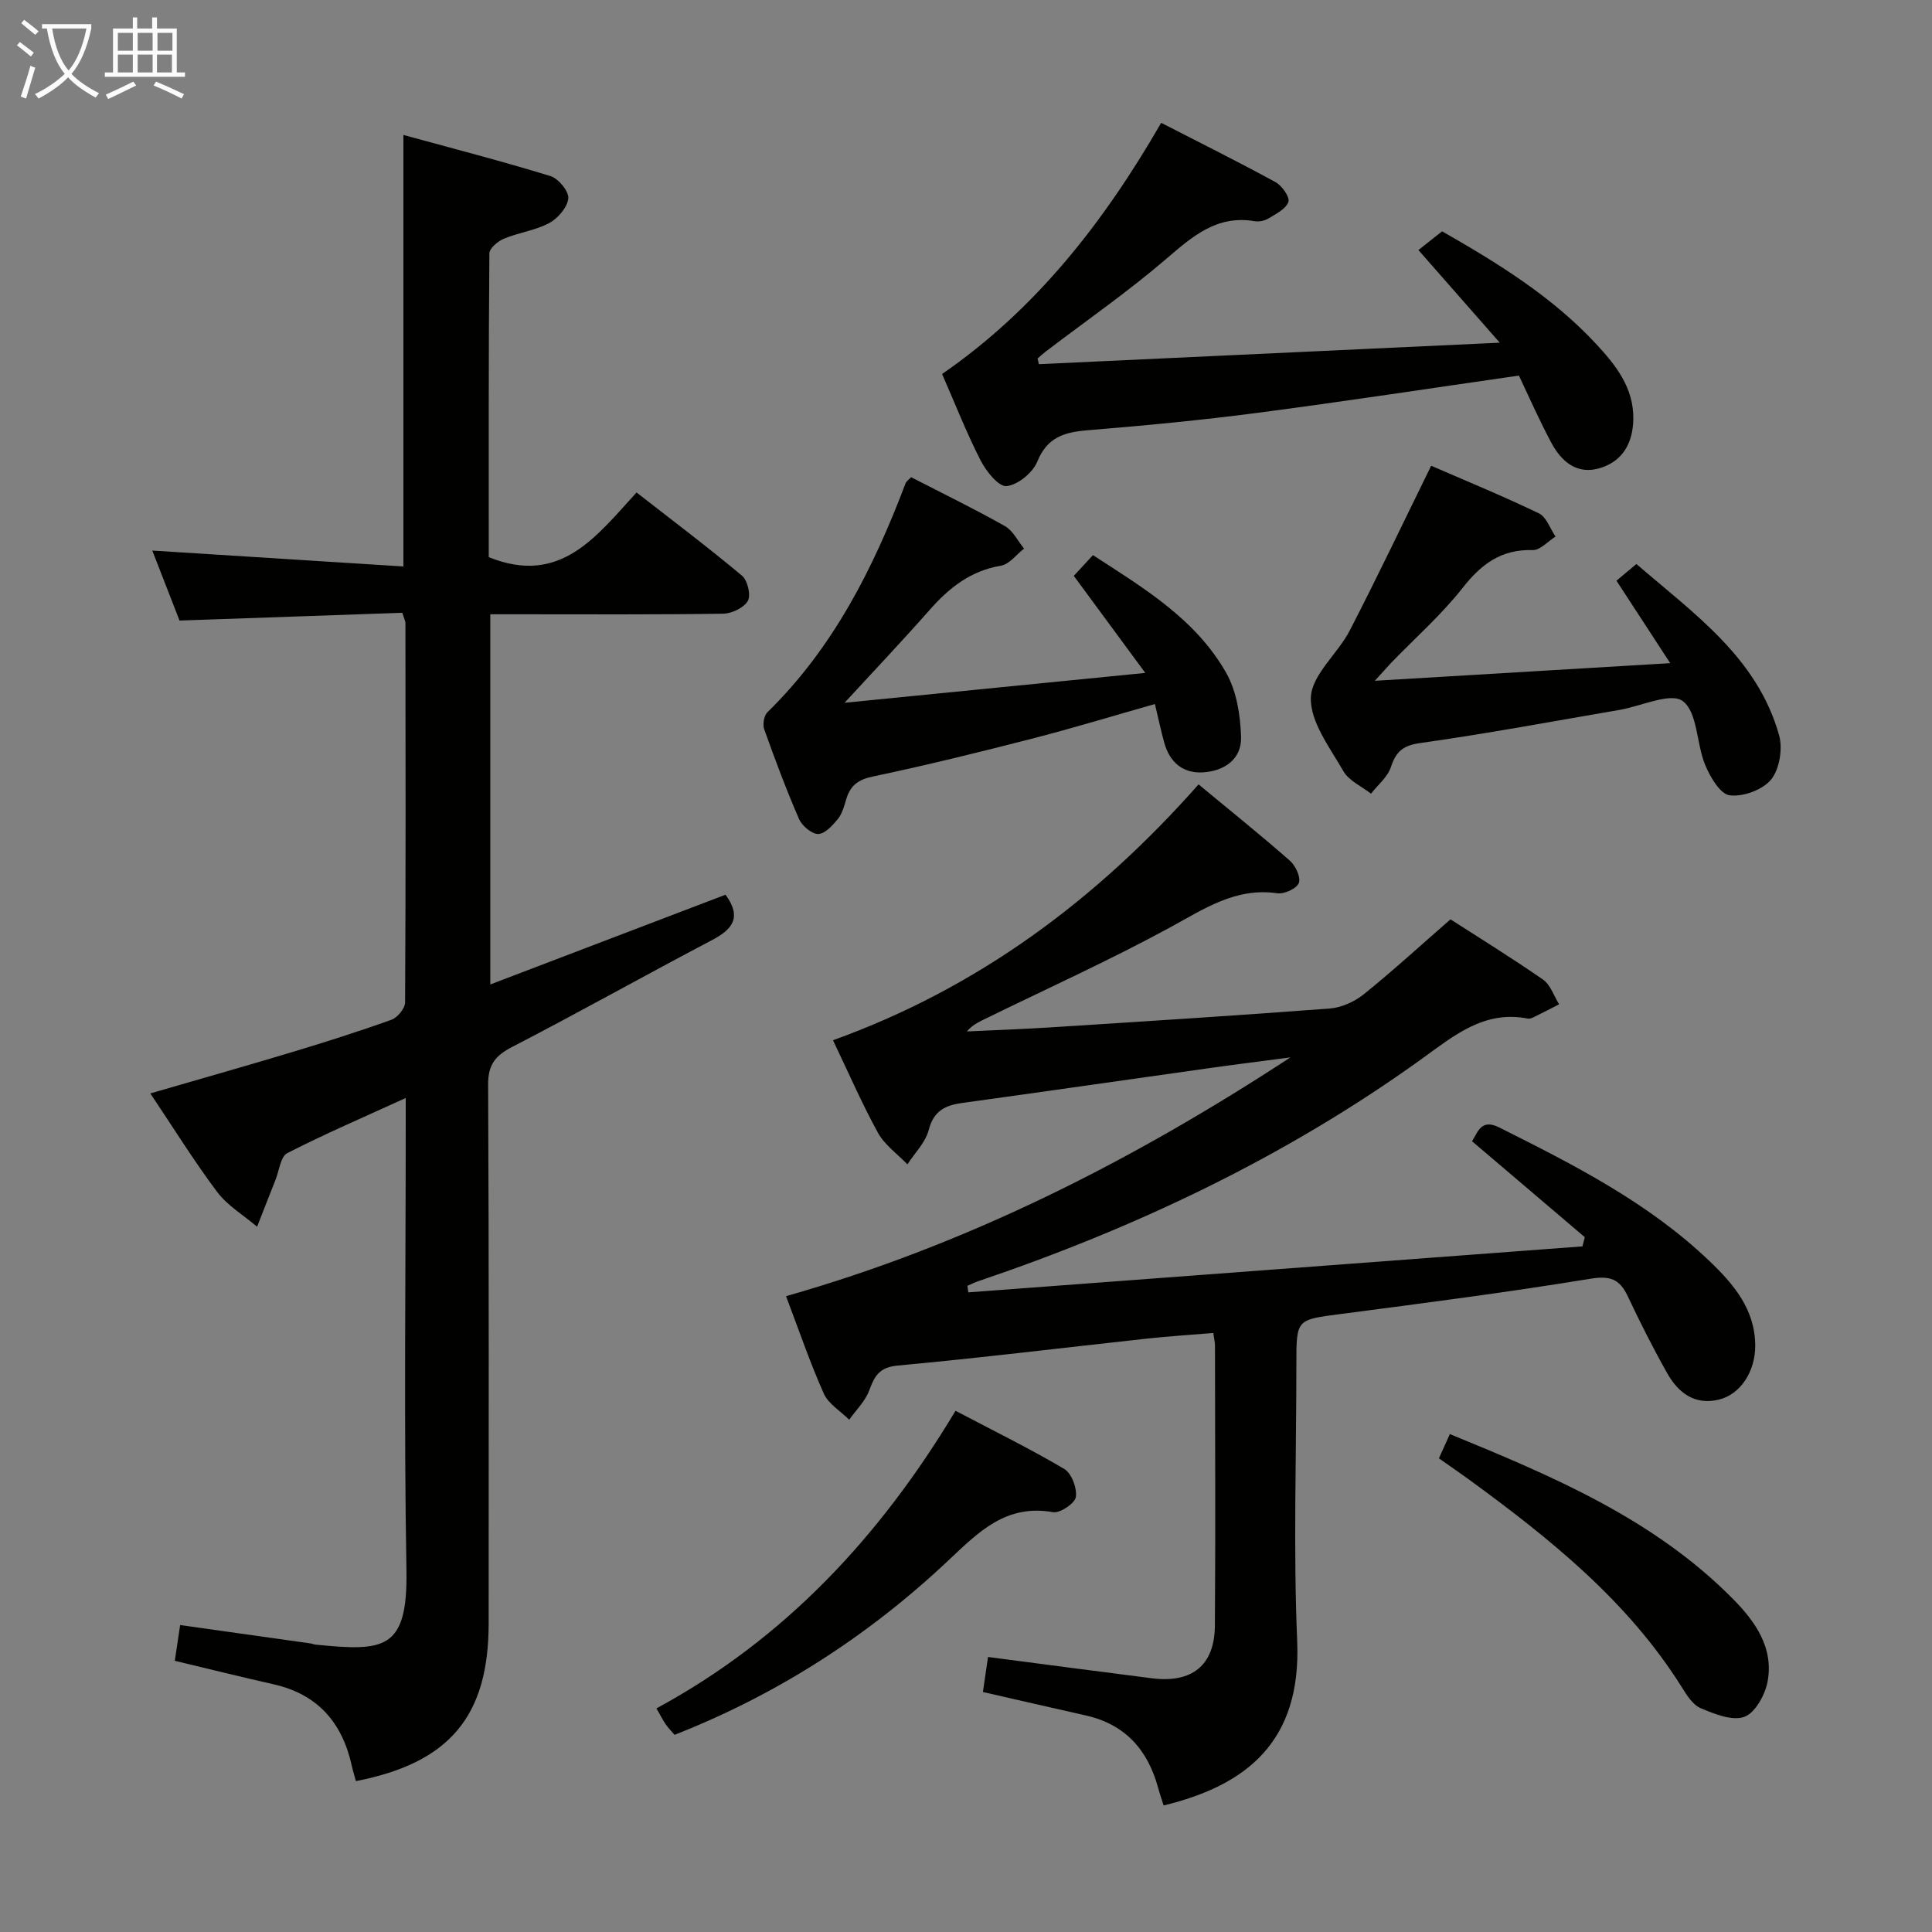 <svg enable-background="new 0 0 400 400" viewBox="0 0 400 400" xmlns="http://www.w3.org/2000/svg"><rect x="0" y="0" width="400" height="400" fill="#808080" stroke="none"/><g fill="#010100"><path d="m248.15 162.4c6.46 5.35 12.8 10.44 18.9 15.79 1.18 1.03 2.31 3.45 1.86 4.62-.44 1.16-3.02 2.34-4.46 2.13-8.62-1.24-15.08 3.2-22.14 7.04-12.54 6.83-25.59 12.72-38.42 19-1.29.63-2.59 1.24-3.71 2.57 5.82-.28 11.64-.48 17.45-.85 19.24-1.23 38.48-2.44 57.7-3.9 2.42-.19 5.11-1.41 7.03-2.95 5.96-4.8 11.61-9.98 17.95-15.51 5.28 3.4 12.33 7.75 19.14 12.46 1.56 1.08 2.26 3.39 3.35 5.13-1.68.86-3.35 1.73-5.05 2.56-.44.22-.99.49-1.42.4-9.07-1.8-15.39 3.6-21.97 8.34-28.17 20.28-59.14 34.96-91.91 46.06-.74.25-1.44.62-2.16.93.06.45.13.9.19 1.35 42.38-3.17 84.77-6.34 127.15-9.52.16-.63.32-1.27.49-1.9-7.69-6.54-15.38-13.08-23.35-19.87 1.21-1.9 1.89-4.72 5.59-2.87 15.49 7.75 30.93 15.58 43.6 27.71 4.97 4.75 9.42 9.97 9.44 17.49.02 5.28-3 10.06-7.51 11.16-4.98 1.22-8.42-1.39-10.7-5.44-2.93-5.2-5.63-10.54-8.17-15.94-1.67-3.54-3.6-4.32-7.75-3.64-17.19 2.82-34.47 5.05-51.75 7.31-9.09 1.19-9.12 1.02-9.12 10.28 0 19.16-.64 38.35.17 57.48.87 20.71-10.42 29.81-27.65 33.98-.38-1.19-.8-2.4-1.14-3.64-2.14-7.87-6.82-13.17-15.01-15-6.93-1.55-13.85-3.16-21.27-4.85.33-2.27.68-4.64 1.06-7.25 11.6 1.51 22.76 3 33.93 4.41 8.32 1.05 12.98-2.67 13.04-10.92.14-19.33.04-38.66.02-57.98 0-.65-.17-1.29-.35-2.59-4.66.39-9.23.67-13.77 1.17-17.17 1.87-34.33 3.98-51.53 5.57-3.82.35-4.82 2.12-5.93 5.14-.82 2.24-2.73 4.07-4.15 6.08-1.8-1.79-4.31-3.27-5.27-5.43-2.89-6.49-5.18-13.24-7.81-20.15 37.61-10.69 71.8-28.08 104.43-49.44-5.56.73-11.14 1.43-16.69 2.21-17.08 2.4-34.15 4.87-51.23 7.22-3.56.49-5.94 1.62-6.97 5.6-.66 2.58-2.89 4.76-4.41 7.12-2.07-2.16-4.7-4.01-6.1-6.54-3.35-6.09-6.12-12.51-9.31-19.16 30.05-10.81 54.58-29.1 75.69-52.97z"/><path d="m83.3 126.87c-15.11.53-30.33 1.06-46.13 1.61-1.8-4.63-3.81-9.8-5.64-14.49 17.44 1.11 34.73 2.2 51.99 3.29 0-30.25 0-59.17 0-89.34 10.22 2.8 20.4 5.43 30.43 8.51 1.66.51 3.86 3.16 3.71 4.62-.18 1.86-2.15 4.14-3.96 5.11-2.86 1.54-6.31 1.96-9.35 3.23-1.26.52-3.02 1.99-3.03 3.04-.18 21.13-.13 42.27-.13 62.9 14.83 6.01 22.32-4.36 30.6-13.39 7.56 5.9 14.85 11.38 21.83 17.23 1.16.97 1.89 4.04 1.21 5.22-.81 1.43-3.33 2.62-5.12 2.65-14.16.21-28.33.12-42.5.12-1.79 0-3.58 0-5.7 0v76.64c16.46-6.28 32.64-12.46 48.7-18.58 3.42 4.67 1.49 7.15-2.8 9.4-13.84 7.27-27.47 14.93-41.36 22.11-3.54 1.83-5.01 3.69-4.99 7.85.19 37.16.11 74.33.11 111.49 0 19.21-8.05 28.88-27.48 32.67-.28-1.03-.61-2.08-.85-3.15-1.96-8.93-7.03-14.82-16.18-16.89-6.77-1.53-13.5-3.2-20.47-4.87.36-2.38.69-4.61 1.11-7.4 9.09 1.28 18.06 2.54 27.03 3.81.33.05.64.2.97.24 14.17 1.4 19.14 1.23 18.85-15.4-.53-30.5-.15-61.01-.15-91.5 0-1.78 0-3.57 0-6.27-8.69 3.97-16.74 7.43-24.52 11.41-1.38.71-1.67 3.59-2.42 5.49-1.29 3.24-2.56 6.5-3.83 9.75-2.78-2.37-6.1-4.33-8.25-7.18-4.79-6.37-9-13.18-13.86-20.42 9.98-2.9 19.59-5.61 29.14-8.49 6.99-2.1 13.95-4.31 20.81-6.77 1.24-.45 2.79-2.35 2.8-3.59.15-26.16.1-52.33.07-78.49.01-.47-.26-.92-.64-2.17z"/><path d="m215.09 75.4c31.27-1.46 62.54-2.92 95.42-4.45-6.07-6.92-11.26-12.83-16.84-19.18 1.6-1.26 3.21-2.54 4.9-3.88 11.61 6.63 22.78 13.53 31.85 23.28 4.11 4.42 7.87 9.13 7.74 15.67-.1 4.76-2.09 8.55-6.75 10.03-4.78 1.53-8.07-1.2-10.19-5.14-2.5-4.65-4.62-9.51-6.75-13.97-18.32 2.63-36.17 5.37-54.08 7.71-11.69 1.53-23.45 2.65-35.2 3.61-4.81.39-8.38 1.42-10.44 6.51-.93 2.29-4.03 4.82-6.36 5.05-1.64.16-4.23-3.08-5.37-5.32-2.94-5.76-5.31-11.81-7.97-17.89 19.43-13.39 33.53-31.49 45.36-52 8.14 4.18 15.99 8.08 23.68 12.28 1.33.73 3 3.11 2.66 4.09-.5 1.46-2.57 2.48-4.13 3.43-.79.49-1.97.72-2.89.56-7.8-1.31-12.83 3.14-18.26 7.8-7.94 6.81-16.58 12.81-24.92 19.16-.6.46-1.15.98-1.73 1.47.09.4.18.79.27 1.18z"/><path d="m188.63 98.8c6.5 3.34 13.08 6.54 19.44 10.13 1.66.94 2.65 3.07 3.95 4.65-1.59 1.23-3.04 3.24-4.78 3.54-6.29 1.05-10.74 4.58-14.78 9.17-5.67 6.44-11.58 12.66-17.6 19.21 20.02-1.99 40.37-4.01 62.26-6.18-5.44-7.39-10.02-13.6-14.8-20.09 1.04-1.13 2.35-2.55 3.96-4.3 10.49 6.81 21.29 13.24 27.62 24.43 2.14 3.79 2.9 8.72 3.05 13.17.16 4.63-3.44 7.11-7.88 7.38-4.15.25-6.89-2.08-8.01-6.1-.7-2.52-1.24-5.09-1.95-8.05-8.73 2.48-17.09 5.03-25.55 7.2-10.9 2.8-21.83 5.5-32.85 7.81-3.09.65-4.68 1.9-5.51 4.72-.42 1.42-.84 2.98-1.74 4.09-1.09 1.33-2.69 3.08-4.07 3.09-1.35 0-3.34-1.69-3.96-3.11-2.65-6.08-4.97-12.3-7.2-18.55-.36-1-.07-2.83.64-3.53 13.65-13.34 21.97-29.87 28.62-47.42.18-.43.65-.73 1.14-1.26z"/><path d="m284.64 140.95c20.89-1.25 40.41-2.41 61.16-3.65-3.95-6.06-7.26-11.14-11.13-17.07.98-.82 2.31-1.94 4.13-3.46 11.93 10.32 25.02 19.35 29.54 35.44.78 2.78.1 7.02-1.65 9.18-1.74 2.14-5.82 3.63-8.59 3.27-1.98-.26-4.05-3.83-5.08-6.33-1.81-4.4-1.54-10.85-4.61-13.17-2.49-1.88-8.61 1.05-13.12 1.82-13.74 2.35-27.45 4.92-41.25 6.86-3.62.51-5.02 1.78-6.08 5-.68 2.05-2.69 3.67-4.11 5.48-1.95-1.53-4.59-2.68-5.73-4.68-2.8-4.88-6.91-10.23-6.72-15.25.19-4.71 5.57-9.04 8.06-13.86 5.77-11.18 11.17-22.55 16.85-34.1 6.88 2.99 14.7 6.2 22.3 9.85 1.56.75 2.32 3.17 3.45 4.81-1.58.98-3.19 2.85-4.74 2.8-6.49-.19-10.6 2.87-14.48 7.8-4.39 5.59-9.82 10.37-14.79 15.51-.89.96-1.75 1.95-3.41 3.75z"/><path d="m197.83 292.09c7.94 4.17 15.39 7.83 22.51 12.04 1.52.9 2.68 3.98 2.4 5.82-.2 1.31-3.28 3.38-4.72 3.13-9.76-1.73-15.41 4.1-21.72 10.04-16.48 15.52-35.26 27.66-56.64 36.06-.64-.75-1.31-1.43-1.85-2.21-.56-.81-1-1.7-1.9-3.27 26.48-14.32 46.25-35.48 61.92-61.61z"/><path d="m297.91 301.93c.76-1.69 1.42-3.15 2.27-5.02 21.22 8.71 42.14 17.5 58.55 34.07 4.67 4.71 8.55 10.17 7.22 17.22-.52 2.73-2.57 6.44-4.8 7.25-2.5.91-6.17-.58-9.02-1.78-1.65-.69-2.91-2.71-3.95-4.38-11.21-17.87-27.29-30.73-44-42.94-1.9-1.38-3.82-2.69-6.27-4.42z"/></g><path d="m6.4 11.7c-1-.8-1.9-1.6-2.9-2.3l.6-.7c.9.7 1.9 1.4 2.9 2.2zm-2.1 8.3c.7-2.1 1.4-4.2 2-6.4.2.1.6.3 1 .4-.7 2.3-1.3 4.4-1.9 6.4zm3-12.8c-1.1-.9-2.1-1.7-2.9-2.4l.6-.7c1 .8 2 1.5 3 2.4zm1.4-1.3v-.9h10.2v.9c-.9 4.2-2.3 7.3-4.1 9.4 1.3 1.4 3.2 2.7 5.7 4-.2.2-.4.5-.7.9-2.5-1.4-4.4-2.7-5.7-4.2-1.4 1.5-3.5 3-6.1 4.4 0 0 0 0-.1-.1-.3-.4-.5-.7-.7-.8 2.7-1.3 4.7-2.8 6.2-4.2-1.8-2.2-3-5.3-3.7-9.4zm9.2 0h-7.1c.6 3.8 1.7 6.7 3.4 8.7 1.7-2 2.9-4.8 3.7-8.7z" fill="#fafbfa"/><path d="m31.6 3.6h.9v2.3h4.1v9.1h1.7v.9h-16.6v-.9h1.7v-9.1h4.1v-2.3h.9v2.3h3.1v-2.3zm-4 13.3.6.8c-1.9.9-3.8 1.9-5.8 2.8-.2-.3-.3-.6-.5-.9 2-.9 3.9-1.8 5.7-2.7zm-3.2-10.1v3.7h3.1v-3.7zm0 4.5v3.7h3.1v-3.7zm4.1-4.5v3.7h3.1v-3.7zm0 4.5v3.7h3.1v-3.7zm9.1 9.1c-2.1-1.1-4.1-2-5.8-2.7l.5-.8c2.2.9 4.1 1.8 5.8 2.6zm-1.9-13.6h-3.1v3.7h3.1zm-3.2 4.5v3.7h3.1v-3.7z" fill="#fafbfa"/></svg>